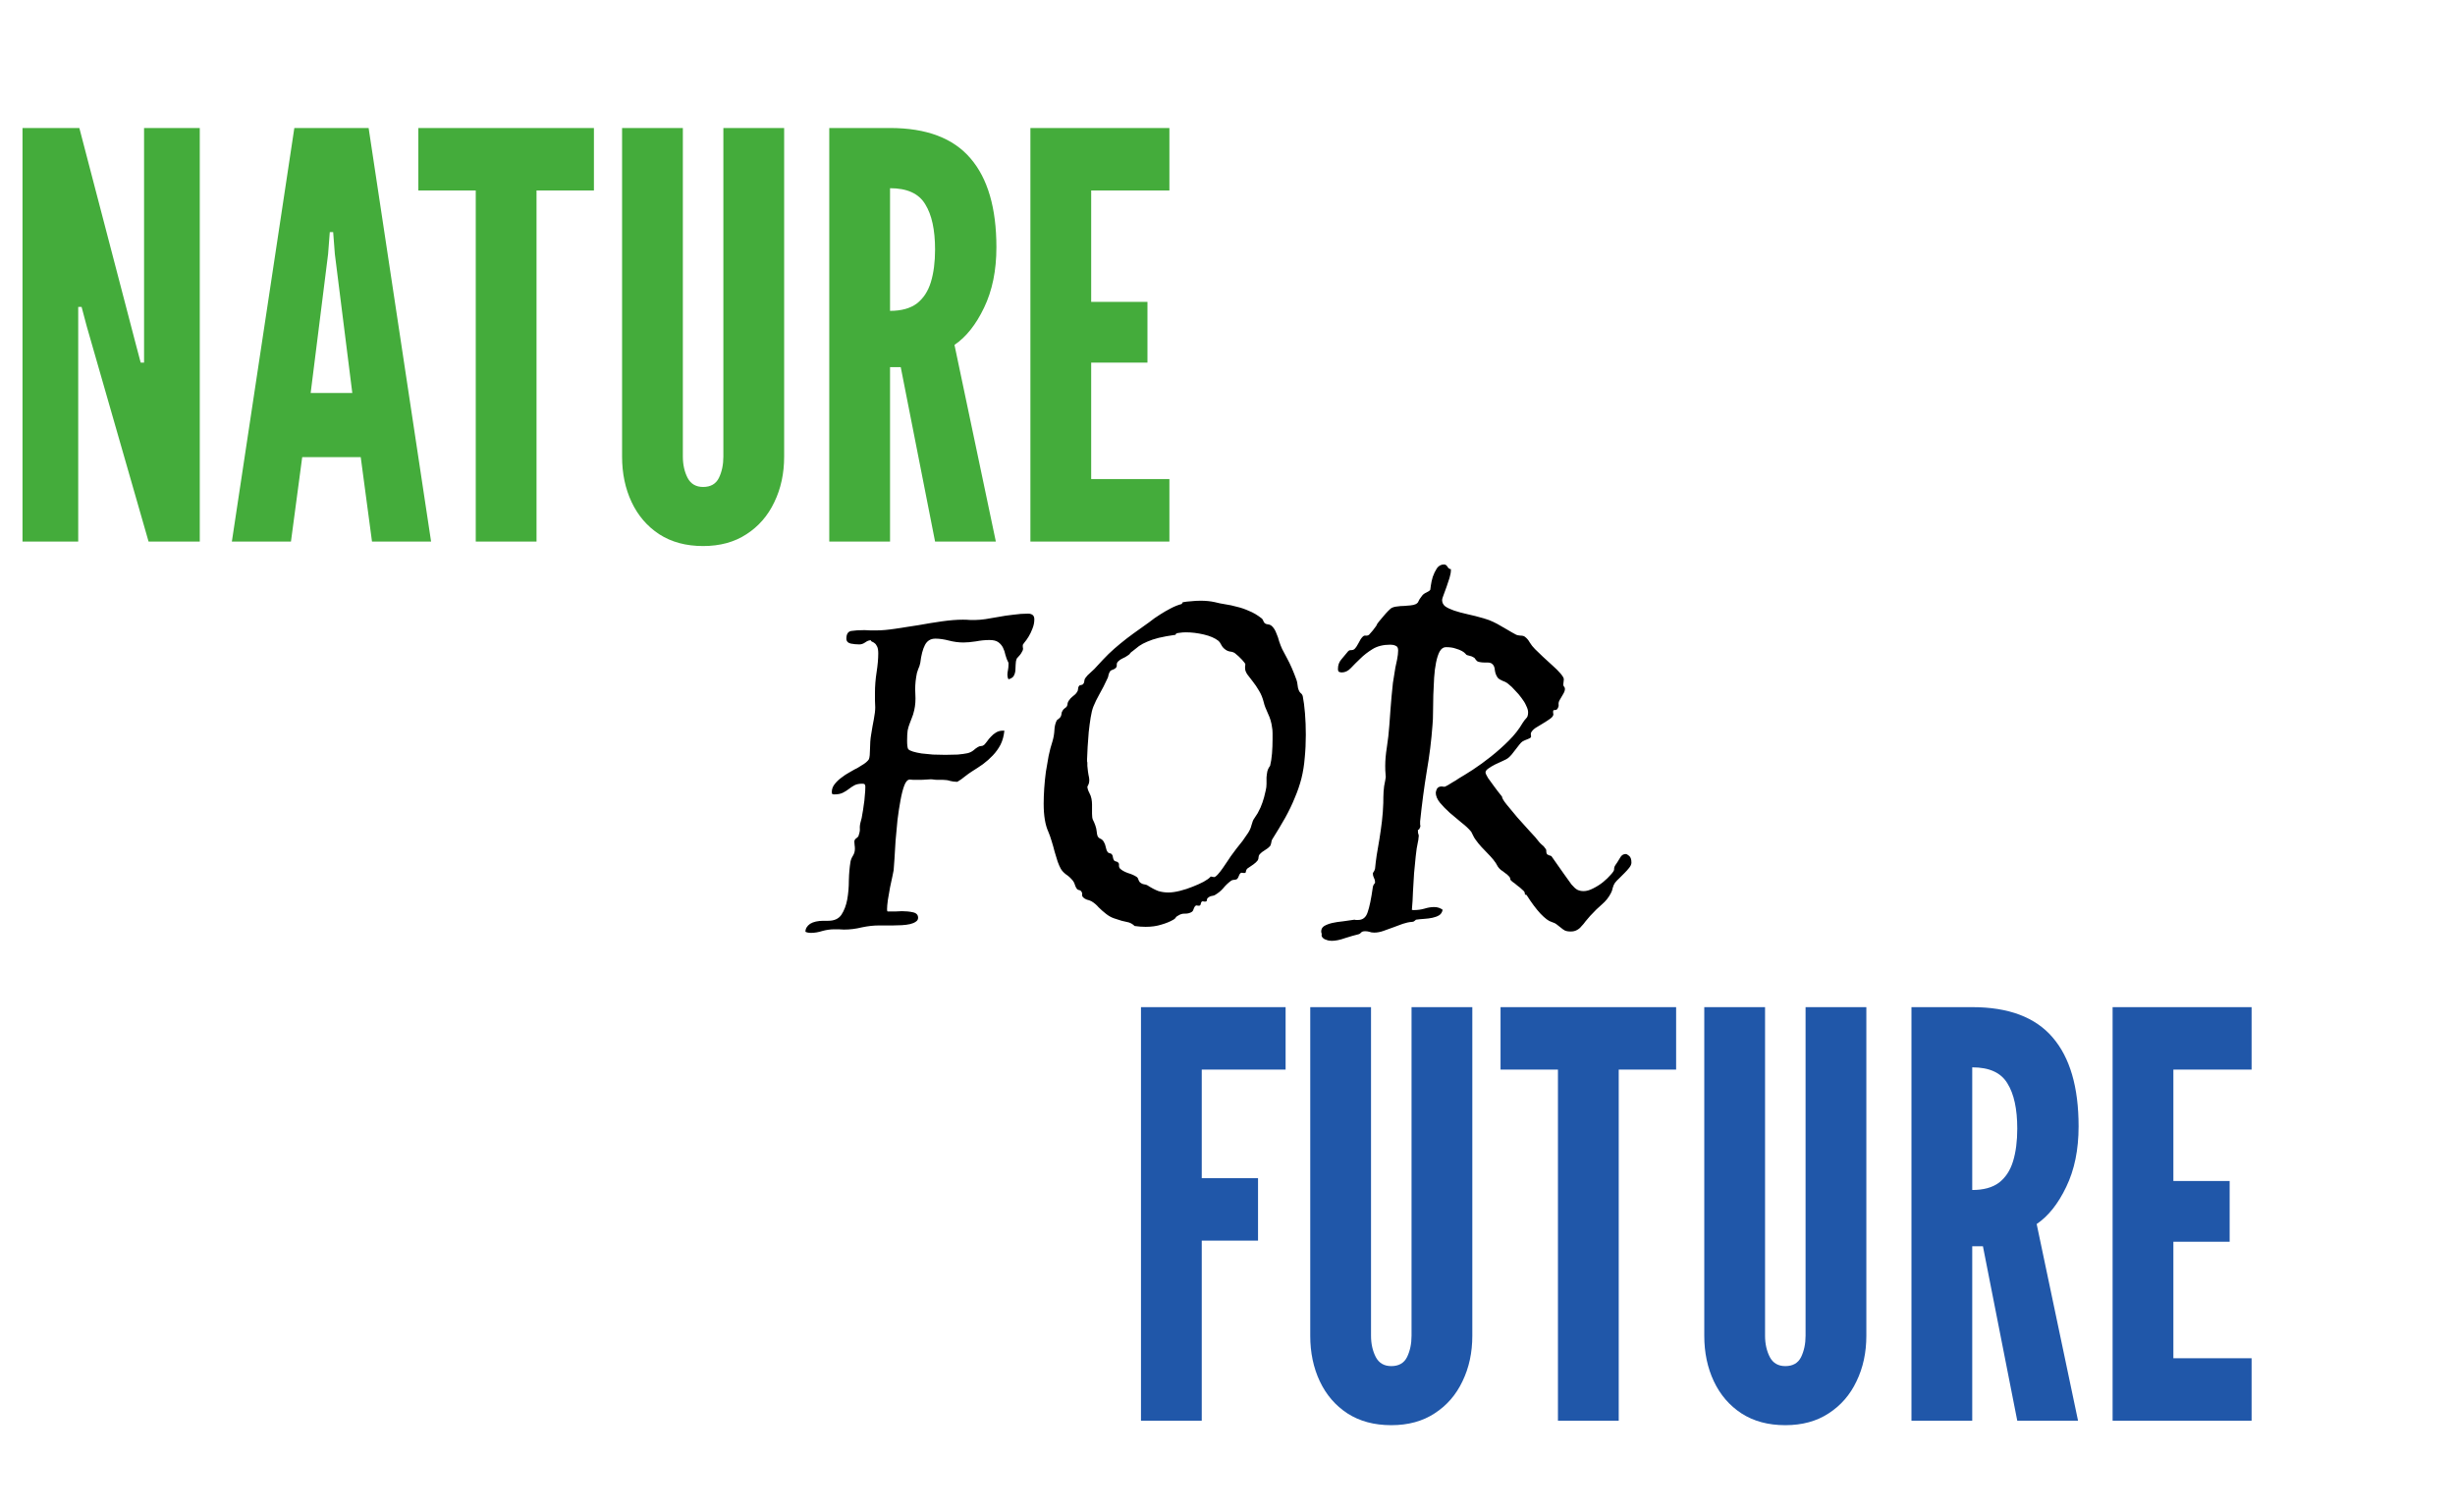 <svg width="349" height="215" viewBox="0 0 349 215" fill="none" xmlns="http://www.w3.org/2000/svg">
<path d="M3.2 77V18.2H11.28L19.28 48.84L20 51.56H20.48V18.2H28.4V77H21.12L12.32 46.36L11.6 43.64H11.12V77H3.2ZM32.962 77L41.843 18.2H52.403L61.282 77H52.883L51.282 65H42.962L41.362 77H32.962ZM44.163 55.88H50.083L47.602 36.12L47.362 33H46.883L46.642 36.12L44.163 55.88ZM67.632 77V27.08H59.472V18.2H84.432V27.08H76.272V77H67.632ZM99.954 77.64C97.528 77.64 95.448 77.08 93.714 75.96C92.008 74.84 90.701 73.32 89.794 71.4C88.888 69.48 88.434 67.32 88.434 64.92V18.2H97.074V64.92C97.074 66.067 97.301 67.08 97.754 67.96C98.208 68.813 98.941 69.24 99.954 69.24C101.021 69.24 101.768 68.813 102.194 67.96C102.621 67.08 102.834 66.067 102.834 64.92V18.2H111.474V64.92C111.474 67.32 111.008 69.48 110.074 71.4C109.168 73.32 107.848 74.84 106.114 75.96C104.408 77.08 102.354 77.64 99.954 77.64ZM117.888 77V18.2H126.528C131.701 18.2 135.514 19.64 137.968 22.52C140.421 25.373 141.648 29.587 141.648 35.16C141.648 38.467 141.061 41.333 139.888 43.76C138.741 46.16 137.341 47.92 135.688 49.04L141.568 77H132.928L128.048 52.2H126.528V77H117.888ZM126.528 44.2C128.128 44.2 129.394 43.853 130.328 43.16C131.261 42.44 131.928 41.427 132.328 40.12C132.728 38.813 132.928 37.267 132.928 35.48C132.928 32.68 132.461 30.533 131.528 29.04C130.621 27.52 128.954 26.76 126.528 26.76V44.2ZM146.481 77V18.2H166.241V27.08H155.121V42.92H163.121V51.56H155.121V68.12H166.241V77H146.481Z" fill="#44AC3B"/>
<path d="M162.2 202V143.2H182.76V152.08H170.84V167.52H178.84V176.4H170.84V202H162.2ZM197.783 202.64C195.356 202.64 193.276 202.08 191.543 200.96C189.836 199.84 188.529 198.32 187.623 196.4C186.716 194.48 186.263 192.32 186.263 189.92V143.2H194.903V189.92C194.903 191.067 195.129 192.08 195.583 192.96C196.036 193.813 196.769 194.24 197.783 194.24C198.849 194.24 199.596 193.813 200.023 192.96C200.449 192.08 200.663 191.067 200.663 189.92V143.2H209.303V189.92C209.303 192.32 208.836 194.48 207.903 196.4C206.996 198.32 205.676 199.84 203.943 200.96C202.236 202.08 200.183 202.64 197.783 202.64ZM221.476 202V152.08H213.316V143.2H238.276V152.08H230.116V202H221.476ZM253.798 202.64C251.371 202.64 249.291 202.08 247.558 200.96C245.851 199.84 244.545 198.32 243.638 196.4C242.731 194.48 242.278 192.32 242.278 189.92V143.2H250.918V189.92C250.918 191.067 251.145 192.08 251.598 192.96C252.051 193.813 252.785 194.24 253.798 194.24C254.865 194.24 255.611 193.813 256.038 192.96C256.465 192.08 256.678 191.067 256.678 189.92V143.2H265.318V189.92C265.318 192.32 264.851 194.48 263.918 196.4C263.011 198.32 261.691 199.84 259.958 200.96C258.251 202.08 256.198 202.64 253.798 202.64ZM271.731 202V143.2H280.371C285.545 143.2 289.358 144.64 291.811 147.52C294.265 150.373 295.491 154.587 295.491 160.16C295.491 163.467 294.905 166.333 293.731 168.76C292.585 171.16 291.185 172.92 289.531 174.04L295.411 202H286.771L281.891 177.2H280.371V202H271.731ZM280.371 169.2C281.971 169.2 283.238 168.853 284.171 168.16C285.105 167.44 285.771 166.427 286.171 165.12C286.571 163.813 286.771 162.267 286.771 160.48C286.771 157.68 286.305 155.533 285.371 154.04C284.465 152.52 282.798 151.76 280.371 151.76V169.2ZM300.325 202V143.2H320.085V152.08H308.965V167.92H316.965V176.56H308.965V193.12H320.085V202H300.325Z" fill="#2057A9"/>
<path d="M146.883 87.523C146.987 87.654 147.039 87.836 147.039 88.07C147.039 88.513 146.948 88.956 146.766 89.398C146.609 89.815 146.427 90.193 146.219 90.531C146.01 90.87 145.815 91.143 145.633 91.352C145.477 91.56 145.398 91.677 145.398 91.703C145.398 91.781 145.398 91.872 145.398 91.977C145.424 92.081 145.438 92.172 145.438 92.25C145.438 92.38 145.385 92.523 145.281 92.68C145.203 92.836 145.112 92.979 145.008 93.109C144.904 93.24 144.799 93.357 144.695 93.461C144.591 93.565 144.539 93.63 144.539 93.656C144.435 93.917 144.383 94.203 144.383 94.516C144.383 94.802 144.37 95.088 144.344 95.375C144.318 95.635 144.24 95.883 144.109 96.117C143.979 96.326 143.732 96.482 143.367 96.586C143.263 96.404 143.211 96.195 143.211 95.961C143.211 95.753 143.237 95.531 143.289 95.297C143.341 95.037 143.367 94.776 143.367 94.516V94.242C143.185 93.904 143.042 93.539 142.938 93.148C142.859 92.758 142.742 92.406 142.586 92.094C142.43 91.781 142.208 91.521 141.922 91.312C141.635 91.104 141.219 91 140.672 91C140.047 91 139.396 91.065 138.719 91.195C138.042 91.299 137.456 91.352 136.961 91.352C136.284 91.352 135.594 91.26 134.891 91.078C134.188 90.896 133.549 90.805 132.977 90.805C132.299 90.805 131.805 91.104 131.492 91.703C131.18 92.302 130.958 93.148 130.828 94.242C130.776 94.529 130.672 94.841 130.516 95.18C130.385 95.492 130.294 95.857 130.242 96.273C130.112 97.055 130.073 97.862 130.125 98.695C130.177 99.529 130.125 100.284 129.969 100.961C129.865 101.43 129.747 101.807 129.617 102.094C129.513 102.38 129.409 102.654 129.305 102.914C129.201 103.174 129.109 103.487 129.031 103.852C128.979 104.216 128.953 104.711 128.953 105.336C128.953 105.622 128.966 105.87 128.992 106.078C129.018 106.286 129.057 106.43 129.109 106.508C129.214 106.638 129.435 106.755 129.773 106.859C130.112 106.964 130.529 107.055 131.023 107.133C131.518 107.185 132.052 107.237 132.625 107.289C133.224 107.315 133.81 107.328 134.383 107.328C135.008 107.328 135.594 107.315 136.141 107.289C136.714 107.237 137.182 107.172 137.547 107.094C137.859 107.016 138.133 106.885 138.367 106.703C138.602 106.495 138.81 106.339 138.992 106.234C139.148 106.13 139.305 106.078 139.461 106.078C139.617 106.078 139.76 106.026 139.891 105.922C140.021 105.792 140.164 105.622 140.32 105.414C140.477 105.18 140.659 104.958 140.867 104.75C141.076 104.516 141.31 104.32 141.57 104.164C141.857 103.982 142.182 103.891 142.547 103.891H142.781C142.703 104.646 142.521 105.31 142.234 105.883C141.948 106.43 141.583 106.938 141.141 107.406C140.724 107.849 140.255 108.266 139.734 108.656C139.214 109.021 138.68 109.372 138.133 109.711C137.846 109.893 137.521 110.128 137.156 110.414C136.818 110.701 136.466 110.948 136.102 111.156H135.945C135.685 111.156 135.398 111.117 135.086 111.039C134.773 110.935 134.435 110.883 134.07 110.883H133.406C133.12 110.883 132.898 110.87 132.742 110.844C132.612 110.818 132.469 110.805 132.312 110.805C132.13 110.805 131.909 110.818 131.648 110.844C131.414 110.87 131.049 110.883 130.555 110.883C130.294 110.883 130.06 110.883 129.852 110.883C129.643 110.857 129.474 110.844 129.344 110.844C129.031 110.844 128.771 111.117 128.562 111.664C128.354 112.211 128.172 112.914 128.016 113.773C127.859 114.607 127.716 115.544 127.586 116.586C127.482 117.602 127.391 118.591 127.312 119.555C127.26 120.492 127.208 121.352 127.156 122.133C127.104 122.888 127.065 123.422 127.039 123.734C127.039 123.786 126.987 124.047 126.883 124.516C126.779 124.984 126.661 125.531 126.531 126.156C126.427 126.755 126.323 127.354 126.219 127.953C126.141 128.526 126.102 128.969 126.102 129.281C126.102 129.464 126.128 129.568 126.18 129.594C126.258 129.594 126.414 129.594 126.648 129.594C126.857 129.594 127.091 129.594 127.352 129.594C127.638 129.568 127.924 129.555 128.211 129.555C128.784 129.555 129.305 129.607 129.773 129.711C130.268 129.815 130.516 130.076 130.516 130.492C130.516 130.727 130.411 130.909 130.203 131.039C129.995 131.195 129.721 131.312 129.383 131.391C129.044 131.469 128.654 131.521 128.211 131.547C127.794 131.573 127.365 131.586 126.922 131.586H124.93C124.174 131.586 123.367 131.677 122.508 131.859C121.674 132.068 120.828 132.172 119.969 132.172C119.708 132.172 119.461 132.159 119.227 132.133C119.018 132.133 118.81 132.133 118.602 132.133C118.055 132.133 117.495 132.211 116.922 132.367C116.349 132.549 115.802 132.641 115.281 132.641C114.969 132.641 114.708 132.589 114.5 132.484C114.5 132.042 114.721 131.664 115.164 131.352C115.633 131.065 116.271 130.922 117.078 130.922H117.742C118.602 130.922 119.227 130.635 119.617 130.062C120.008 129.464 120.281 128.747 120.438 127.914C120.594 127.055 120.672 126.143 120.672 125.18C120.698 124.19 120.776 123.305 120.906 122.523C120.958 122.237 121.076 121.951 121.258 121.664C121.44 121.378 121.531 121.052 121.531 120.688C121.531 120.505 121.518 120.336 121.492 120.18C121.466 119.997 121.453 119.828 121.453 119.672C121.453 119.464 121.557 119.294 121.766 119.164C121.974 119.008 122.078 118.865 122.078 118.734C122.208 118.37 122.26 118.057 122.234 117.797C122.208 117.51 122.26 117.146 122.391 116.703C122.469 116.469 122.534 116.156 122.586 115.766C122.664 115.375 122.729 114.958 122.781 114.516C122.859 114.073 122.911 113.617 122.938 113.148C122.99 112.68 123.016 112.25 123.016 111.859C123.016 111.729 122.99 111.625 122.938 111.547C122.911 111.469 122.794 111.43 122.586 111.43C122.117 111.43 121.74 111.508 121.453 111.664C121.167 111.82 120.893 112.003 120.633 112.211C120.398 112.393 120.125 112.562 119.812 112.719C119.5 112.875 119.096 112.953 118.602 112.953C118.497 112.953 118.406 112.94 118.328 112.914C118.276 112.862 118.25 112.758 118.25 112.602C118.25 112.211 118.38 111.846 118.641 111.508C118.927 111.143 119.253 110.831 119.617 110.57C119.982 110.284 120.333 110.049 120.672 109.867C121.036 109.659 121.31 109.503 121.492 109.398C121.57 109.372 121.701 109.307 121.883 109.203C122.091 109.073 122.299 108.943 122.508 108.812C122.742 108.682 122.951 108.539 123.133 108.383C123.315 108.227 123.445 108.083 123.523 107.953C123.576 107.823 123.615 107.628 123.641 107.367C123.667 107.081 123.68 106.781 123.68 106.469C123.706 106.13 123.719 105.792 123.719 105.453C123.745 105.089 123.784 104.763 123.836 104.477C123.966 103.643 124.096 102.901 124.227 102.25C124.357 101.573 124.422 101.013 124.422 100.57C124.422 100.258 124.409 99.932 124.383 99.594C124.383 99.255 124.383 98.904 124.383 98.539C124.383 97.549 124.461 96.56 124.617 95.57C124.773 94.555 124.852 93.669 124.852 92.914C124.852 92.471 124.799 92.146 124.695 91.938C124.591 91.703 124.461 91.534 124.305 91.43C124.174 91.326 124.057 91.26 123.953 91.234C123.849 91.182 123.797 91.117 123.797 91.039H123.758C123.523 91.039 123.263 91.143 122.977 91.352C122.716 91.534 122.443 91.625 122.156 91.625C121.766 91.625 121.362 91.586 120.945 91.508C120.529 91.404 120.32 91.169 120.32 90.805C120.32 90.154 120.555 89.789 121.023 89.711C121.518 89.633 122.143 89.594 122.898 89.594C123.159 89.594 123.432 89.607 123.719 89.633C124.005 89.633 124.305 89.633 124.617 89.633C125.346 89.633 126.232 89.555 127.273 89.398C128.341 89.242 129.435 89.073 130.555 88.891C131.701 88.682 132.82 88.5 133.914 88.344C135.034 88.188 136.023 88.109 136.883 88.109C137.247 88.109 137.573 88.122 137.859 88.148C138.172 88.148 138.458 88.148 138.719 88.148C139.057 88.148 139.513 88.109 140.086 88.031C140.659 87.927 141.271 87.823 141.922 87.719C142.599 87.588 143.302 87.484 144.031 87.406C144.76 87.302 145.464 87.25 146.141 87.25C146.479 87.25 146.727 87.341 146.883 87.523ZM185.477 107.758C185.398 108.773 185.242 109.75 185.008 110.688C184.773 111.599 184.461 112.51 184.07 113.422C183.706 114.333 183.25 115.284 182.703 116.273C182.156 117.237 181.531 118.279 180.828 119.398C180.776 119.529 180.737 119.685 180.711 119.867C180.685 120.023 180.633 120.167 180.555 120.297C180.372 120.505 180.125 120.701 179.812 120.883C179.5 121.065 179.253 121.26 179.07 121.469C178.966 121.599 178.914 121.742 178.914 121.898C178.914 122.055 178.875 122.198 178.797 122.328C178.667 122.51 178.458 122.706 178.172 122.914C177.885 123.096 177.599 123.292 177.312 123.5C177.208 123.604 177.143 123.734 177.117 123.891C177.117 124.047 177.052 124.125 176.922 124.125C176.87 124.125 176.805 124.125 176.727 124.125C176.648 124.099 176.583 124.086 176.531 124.086C176.375 124.086 176.245 124.216 176.141 124.477C176.062 124.711 175.971 124.88 175.867 124.984C175.737 125.062 175.581 125.102 175.398 125.102C175.242 125.102 175.099 125.154 174.969 125.258C174.552 125.57 174.188 125.922 173.875 126.312C173.562 126.677 173.159 127.003 172.664 127.289C172.534 127.341 172.378 127.38 172.195 127.406C172.039 127.432 171.909 127.497 171.805 127.602C171.674 127.654 171.596 127.771 171.57 127.953C171.57 128.109 171.505 128.188 171.375 128.188C171.323 128.188 171.258 128.188 171.18 128.188C171.102 128.161 171.036 128.148 170.984 128.148C170.854 128.148 170.763 128.253 170.711 128.461C170.685 128.669 170.607 128.773 170.477 128.773C170.424 128.773 170.359 128.773 170.281 128.773C170.229 128.747 170.177 128.734 170.125 128.734C169.969 128.734 169.839 128.865 169.734 129.125C169.656 129.385 169.565 129.555 169.461 129.633C169.201 129.815 168.875 129.906 168.484 129.906C168.12 129.88 167.768 129.984 167.43 130.219C167.299 130.271 167.195 130.362 167.117 130.492C167.065 130.596 166.961 130.688 166.805 130.766C166.31 131.052 165.737 131.286 165.086 131.469C164.435 131.677 163.693 131.781 162.859 131.781C162.365 131.781 161.844 131.742 161.297 131.664C161.062 131.43 160.789 131.26 160.477 131.156C160.164 131.078 159.826 131 159.461 130.922C159.122 130.818 158.758 130.701 158.367 130.57C157.977 130.44 157.586 130.219 157.195 129.906C156.831 129.62 156.492 129.32 156.18 129.008C155.893 128.669 155.555 128.383 155.164 128.148C154.956 128.044 154.734 127.966 154.5 127.914C154.292 127.836 154.122 127.732 153.992 127.602C153.862 127.471 153.81 127.328 153.836 127.172C153.862 127.016 153.81 126.859 153.68 126.703C153.628 126.625 153.523 126.573 153.367 126.547C153.237 126.521 153.146 126.469 153.094 126.391C152.964 126.208 152.872 126.026 152.82 125.844C152.768 125.635 152.677 125.44 152.547 125.258C152.234 124.867 151.896 124.555 151.531 124.32C151.193 124.06 150.945 123.786 150.789 123.5C150.659 123.266 150.516 122.94 150.359 122.523C150.229 122.081 150.086 121.612 149.93 121.117C149.799 120.596 149.656 120.089 149.5 119.594C149.344 119.073 149.188 118.63 149.031 118.266C148.589 117.302 148.367 115.974 148.367 114.281C148.367 113.604 148.393 112.875 148.445 112.094C148.497 111.312 148.576 110.531 148.68 109.75C148.81 108.969 148.94 108.214 149.07 107.484C149.227 106.729 149.409 106.039 149.617 105.414C149.773 104.893 149.865 104.372 149.891 103.852C149.917 103.305 150.021 102.849 150.203 102.484C150.229 102.406 150.307 102.328 150.438 102.25C150.594 102.146 150.711 102.029 150.789 101.898C150.867 101.716 150.906 101.573 150.906 101.469C150.906 101.339 150.958 101.195 151.062 101.039C151.115 100.935 151.206 100.831 151.336 100.727C151.492 100.622 151.596 100.531 151.648 100.453C151.727 100.323 151.766 100.18 151.766 100.023C151.792 99.867 151.857 99.724 151.961 99.594C152.091 99.385 152.273 99.19 152.508 99.008C152.768 98.826 152.964 98.63 153.094 98.422C153.198 98.292 153.25 98.148 153.25 97.992C153.25 97.81 153.302 97.654 153.406 97.523C153.458 97.445 153.549 97.406 153.68 97.406C153.836 97.38 153.94 97.328 153.992 97.25C154.096 97.12 154.148 96.977 154.148 96.82C154.148 96.664 154.201 96.521 154.305 96.391C154.461 96.156 154.708 95.896 155.047 95.609C155.411 95.297 155.737 94.971 156.023 94.633C156.544 94.06 157.065 93.513 157.586 92.992C158.133 92.471 158.693 91.977 159.266 91.508C159.865 91.013 160.49 90.531 161.141 90.062C161.818 89.568 162.547 89.047 163.328 88.5C163.849 88.083 164.383 87.706 164.93 87.367C165.372 87.081 165.867 86.794 166.414 86.508C166.961 86.221 167.482 86.013 167.977 85.883C168.003 85.883 168.029 85.844 168.055 85.766C168.081 85.662 168.159 85.609 168.289 85.609C168.523 85.557 168.862 85.518 169.305 85.492C169.747 85.44 170.203 85.414 170.672 85.414C171.401 85.414 172.065 85.479 172.664 85.609C173.159 85.74 173.667 85.844 174.188 85.922C174.734 86 175.281 86.117 175.828 86.273C176.401 86.404 176.974 86.599 177.547 86.859C178.146 87.094 178.745 87.445 179.344 87.914C179.474 88.018 179.578 88.188 179.656 88.422C179.76 88.63 179.956 88.747 180.242 88.773C180.529 88.799 180.763 88.93 180.945 89.164C181.154 89.398 181.323 89.698 181.453 90.062C181.609 90.401 181.74 90.779 181.844 91.195C181.974 91.586 182.117 91.951 182.273 92.289C182.326 92.367 182.56 92.81 182.977 93.617C183.419 94.424 183.862 95.44 184.305 96.664C184.383 96.872 184.435 97.12 184.461 97.406C184.487 97.693 184.539 97.927 184.617 98.109C184.669 98.266 184.76 98.409 184.891 98.539C185.047 98.643 185.151 98.799 185.203 99.008C185.333 99.659 185.438 100.466 185.516 101.43C185.594 102.393 185.633 103.409 185.633 104.477C185.633 105.023 185.62 105.583 185.594 106.156C185.568 106.703 185.529 107.237 185.477 107.758ZM180.828 103.383C180.75 102.732 180.555 102.081 180.242 101.43C179.93 100.753 179.734 100.232 179.656 99.867C179.5 99.242 179.279 98.695 178.992 98.227C178.706 97.732 178.406 97.289 178.094 96.898C177.807 96.508 177.547 96.169 177.312 95.883C177.104 95.57 177 95.284 177 95.023C177 94.945 177 94.854 177 94.75C177.026 94.646 177.039 94.555 177.039 94.477C177.039 94.372 176.883 94.151 176.57 93.812C176.258 93.474 175.919 93.162 175.555 92.875C175.372 92.745 175.138 92.667 174.852 92.641C174.565 92.588 174.318 92.471 174.109 92.289C173.901 92.133 173.732 91.924 173.602 91.664C173.471 91.404 173.341 91.221 173.211 91.117C172.716 90.727 172.026 90.427 171.141 90.219C170.255 90.01 169.396 89.906 168.562 89.906C168.276 89.906 167.964 89.932 167.625 89.984C167.286 90.01 167.117 90.102 167.117 90.258C166.18 90.388 165.385 90.531 164.734 90.688C164.109 90.844 163.562 91.026 163.094 91.234C162.651 91.417 162.26 91.625 161.922 91.859C161.609 92.094 161.297 92.341 160.984 92.602C160.854 92.68 160.75 92.771 160.672 92.875C160.62 92.979 160.529 93.07 160.398 93.148C160.112 93.357 159.839 93.513 159.578 93.617C159.344 93.721 159.135 93.865 158.953 94.047C158.823 94.177 158.758 94.32 158.758 94.477C158.784 94.633 158.758 94.776 158.68 94.906C158.576 95.037 158.419 95.141 158.211 95.219C158.003 95.271 157.859 95.362 157.781 95.492C157.703 95.622 157.638 95.779 157.586 95.961C157.56 96.143 157.521 96.287 157.469 96.391C157.078 97.25 156.688 98.018 156.297 98.695C155.932 99.346 155.646 99.932 155.438 100.453C155.281 100.844 155.151 101.365 155.047 102.016C154.943 102.667 154.852 103.357 154.773 104.086C154.721 104.789 154.669 105.492 154.617 106.195C154.591 106.872 154.565 107.445 154.539 107.914C154.539 108.07 154.539 108.188 154.539 108.266C154.565 108.318 154.578 108.409 154.578 108.539V108.891C154.604 109.177 154.63 109.424 154.656 109.633C154.682 109.815 154.708 109.984 154.734 110.141C154.76 110.271 154.786 110.401 154.812 110.531C154.839 110.661 154.852 110.818 154.852 111C154.852 111.052 154.839 111.156 154.812 111.312C154.786 111.443 154.708 111.625 154.578 111.859C154.604 112.146 154.695 112.432 154.852 112.719C155.008 113.005 155.112 113.292 155.164 113.578C155.216 113.865 155.242 114.125 155.242 114.359C155.242 114.568 155.242 114.776 155.242 114.984V115.688C155.242 116.078 155.281 116.365 155.359 116.547C155.464 116.729 155.581 117.003 155.711 117.367C155.815 117.654 155.88 117.94 155.906 118.227C155.932 118.513 155.971 118.721 156.023 118.852C156.102 119.034 156.232 119.164 156.414 119.242C156.622 119.32 156.792 119.477 156.922 119.711C157.052 119.919 157.143 120.167 157.195 120.453C157.247 120.74 157.339 120.974 157.469 121.156C157.521 121.234 157.612 121.286 157.742 121.312C157.898 121.339 158.003 121.391 158.055 121.469C158.159 121.599 158.211 121.742 158.211 121.898C158.237 122.055 158.289 122.198 158.367 122.328C158.419 122.406 158.51 122.458 158.641 122.484C158.797 122.51 158.901 122.562 158.953 122.641C159.057 122.719 159.096 122.862 159.07 123.07C159.07 123.253 159.122 123.396 159.227 123.5C159.461 123.734 159.826 123.943 160.32 124.125C160.841 124.281 161.258 124.464 161.57 124.672C161.701 124.75 161.792 124.893 161.844 125.102C161.922 125.31 162.026 125.453 162.156 125.531C162.286 125.635 162.43 125.701 162.586 125.727C162.768 125.753 162.924 125.792 163.055 125.844C163.706 126.26 164.253 126.547 164.695 126.703C165.138 126.833 165.607 126.898 166.102 126.898C166.57 126.898 167.117 126.82 167.742 126.664C168.367 126.508 168.966 126.312 169.539 126.078C170.138 125.844 170.659 125.609 171.102 125.375C171.57 125.115 171.896 124.88 172.078 124.672C172.078 124.646 172.104 124.633 172.156 124.633C172.208 124.633 172.273 124.646 172.352 124.672C172.456 124.698 172.534 124.711 172.586 124.711C172.716 124.711 172.898 124.581 173.133 124.32C173.367 124.06 173.602 123.76 173.836 123.422C174.07 123.083 174.292 122.758 174.5 122.445C174.734 122.107 174.891 121.872 174.969 121.742C175.203 121.404 175.464 121.052 175.75 120.688C176.062 120.297 176.362 119.919 176.648 119.555C176.935 119.164 177.195 118.786 177.43 118.422C177.664 118.057 177.82 117.706 177.898 117.367C178.029 116.872 178.159 116.547 178.289 116.391C178.419 116.208 178.589 115.948 178.797 115.609C178.953 115.323 179.083 115.062 179.188 114.828C179.292 114.594 179.383 114.359 179.461 114.125C179.539 113.891 179.617 113.643 179.695 113.383C179.773 113.096 179.852 112.771 179.93 112.406C180.008 112.094 180.047 111.781 180.047 111.469C180.047 111.156 180.047 110.844 180.047 110.531C180.073 110.219 180.112 109.932 180.164 109.672C180.242 109.385 180.372 109.125 180.555 108.891C180.685 108.37 180.776 107.784 180.828 107.133C180.88 106.456 180.906 105.792 180.906 105.141C180.906 104.828 180.906 104.529 180.906 104.242C180.906 103.93 180.88 103.643 180.828 103.383ZM231.922 122.641C231.922 122.875 231.818 123.122 231.609 123.383C231.427 123.617 231.206 123.865 230.945 124.125C230.711 124.359 230.464 124.607 230.203 124.867C229.943 125.102 229.734 125.323 229.578 125.531C229.448 125.714 229.344 125.948 229.266 126.234C229.214 126.521 229.122 126.781 228.992 127.016C228.68 127.615 228.263 128.135 227.742 128.578C227.221 129.021 226.661 129.568 226.062 130.219C225.828 130.479 225.607 130.74 225.398 131C225.216 131.26 225.021 131.495 224.812 131.703C224.63 131.938 224.409 132.12 224.148 132.25C223.914 132.38 223.628 132.445 223.289 132.445C222.924 132.445 222.638 132.393 222.43 132.289C222.247 132.185 222.065 132.055 221.883 131.898C221.727 131.768 221.544 131.625 221.336 131.469C221.154 131.312 220.893 131.182 220.555 131.078C220.164 130.974 219.643 130.583 218.992 129.906C218.367 129.229 217.716 128.357 217.039 127.289C216.987 127.211 216.922 127.185 216.844 127.211C216.792 127.237 216.766 127.172 216.766 127.016C216.766 126.859 216.648 126.69 216.414 126.508C216.206 126.299 215.971 126.104 215.711 125.922C215.477 125.714 215.242 125.531 215.008 125.375C214.799 125.219 214.695 125.089 214.695 124.984C214.695 124.828 214.617 124.685 214.461 124.555C214.331 124.398 214.161 124.255 213.953 124.125C213.771 123.969 213.576 123.826 213.367 123.695C213.185 123.539 213.042 123.383 212.938 123.227C212.755 122.862 212.534 122.523 212.273 122.211C212.013 121.898 211.74 121.599 211.453 121.312C211.167 121 210.88 120.701 210.594 120.414C210.307 120.102 210.034 119.763 209.773 119.398C209.617 119.19 209.487 118.969 209.383 118.734C209.279 118.5 209.201 118.344 209.148 118.266C208.81 117.849 208.354 117.419 207.781 116.977C207.208 116.508 206.648 116.039 206.102 115.57C205.555 115.076 205.086 114.594 204.695 114.125C204.305 113.63 204.109 113.161 204.109 112.719C204.109 112.589 204.161 112.406 204.266 112.172C204.396 111.938 204.63 111.82 204.969 111.82C205.047 111.82 205.125 111.833 205.203 111.859C205.281 111.859 205.346 111.859 205.398 111.859C205.451 111.833 205.581 111.768 205.789 111.664C206.023 111.534 206.258 111.391 206.492 111.234C206.779 111.078 207.091 110.883 207.43 110.648C207.924 110.362 208.576 109.958 209.383 109.438C210.216 108.891 211.076 108.266 211.961 107.562C212.846 106.859 213.693 106.104 214.5 105.297C215.307 104.49 215.958 103.656 216.453 102.797C216.635 102.51 216.805 102.289 216.961 102.133C217.143 101.977 217.234 101.69 217.234 101.273C217.234 101.013 217.143 100.701 216.961 100.336C216.805 99.971 216.583 99.607 216.297 99.242C216.036 98.878 215.737 98.526 215.398 98.188C215.086 97.823 214.76 97.51 214.422 97.25C214.214 97.068 213.953 96.924 213.641 96.82C213.328 96.69 213.094 96.547 212.938 96.391C212.703 96.078 212.56 95.713 212.508 95.297C212.482 94.854 212.339 94.542 212.078 94.359C211.922 94.229 211.609 94.177 211.141 94.203C210.672 94.203 210.307 94.151 210.047 94.047C209.969 93.995 209.878 93.904 209.773 93.773C209.695 93.617 209.591 93.513 209.461 93.461C209.305 93.357 209.148 93.292 208.992 93.266C208.862 93.24 208.719 93.201 208.562 93.148C208.51 93.148 208.432 93.083 208.328 92.953C208.224 92.823 208.055 92.693 207.82 92.562C207.586 92.432 207.286 92.315 206.922 92.211C206.557 92.081 206.102 92.016 205.555 92.016C205.19 92.016 204.891 92.224 204.656 92.641C204.448 93.031 204.279 93.552 204.148 94.203C204.018 94.828 203.927 95.544 203.875 96.352C203.823 97.159 203.784 97.979 203.758 98.812C203.732 99.62 203.719 100.414 203.719 101.195C203.719 101.951 203.693 102.589 203.641 103.109C203.484 105.271 203.211 107.471 202.82 109.711C202.456 111.924 202.143 114.281 201.883 116.781V116.898C201.883 117.003 201.883 117.107 201.883 117.211C201.909 117.289 201.922 117.367 201.922 117.445C201.922 117.523 201.883 117.641 201.805 117.797C201.753 117.927 201.674 117.992 201.57 117.992C201.57 118.279 201.583 118.461 201.609 118.539C201.661 118.591 201.688 118.708 201.688 118.891C201.688 118.969 201.674 119.073 201.648 119.203C201.648 119.333 201.622 119.503 201.57 119.711C201.44 120.284 201.336 120.961 201.258 121.742C201.18 122.497 201.102 123.305 201.023 124.164C200.971 125.023 200.919 125.896 200.867 126.781C200.841 127.667 200.789 128.526 200.711 129.359C200.763 129.359 200.815 129.372 200.867 129.398C200.919 129.398 200.971 129.398 201.023 129.398C201.518 129.398 202 129.333 202.469 129.203C202.964 129.047 203.432 128.969 203.875 128.969C204.344 128.969 204.747 129.099 205.086 129.359C205.008 129.724 204.839 129.984 204.578 130.141C204.318 130.297 204.005 130.414 203.641 130.492C203.276 130.57 202.885 130.622 202.469 130.648C202.052 130.674 201.661 130.714 201.297 130.766C201.245 130.792 201.167 130.857 201.062 130.961C200.984 131.039 200.867 131.078 200.711 131.078C200.32 131.104 199.891 131.195 199.422 131.352C198.979 131.508 198.523 131.677 198.055 131.859C197.586 132.042 197.117 132.211 196.648 132.367C196.206 132.523 195.776 132.602 195.359 132.602C195.073 132.602 194.839 132.562 194.656 132.484C194.474 132.432 194.279 132.406 194.07 132.406C193.784 132.406 193.589 132.471 193.484 132.602C193.38 132.732 193.263 132.81 193.133 132.836C192.586 132.966 191.948 133.148 191.219 133.383C190.49 133.643 189.852 133.773 189.305 133.773C189.018 133.773 188.758 133.721 188.523 133.617C188.315 133.565 188.146 133.461 188.016 133.305C187.885 133.174 187.846 133.005 187.898 132.797C187.846 132.641 187.82 132.523 187.82 132.445C187.82 132.107 187.964 131.846 188.25 131.664C188.562 131.482 188.94 131.339 189.383 131.234C189.852 131.13 190.359 131.052 190.906 131C191.479 130.922 192.026 130.844 192.547 130.766C192.599 130.766 192.664 130.779 192.742 130.805C192.82 130.805 192.924 130.805 193.055 130.805C193.732 130.805 194.188 130.44 194.422 129.711C194.682 128.982 194.93 127.784 195.164 126.117C195.164 126.091 195.177 126.039 195.203 125.961C195.229 125.857 195.32 125.714 195.477 125.531C195.477 125.245 195.424 125.01 195.32 124.828C195.216 124.62 195.164 124.411 195.164 124.203C195.164 124.125 195.203 124.047 195.281 123.969C195.359 123.865 195.424 123.708 195.477 123.5C195.529 122.927 195.607 122.289 195.711 121.586C195.841 120.857 195.971 120.089 196.102 119.281C196.232 118.474 196.349 117.641 196.453 116.781C196.557 115.896 196.622 115.023 196.648 114.164C196.648 113.591 196.661 113.057 196.688 112.562C196.714 112.068 196.792 111.534 196.922 110.961C196.948 110.857 196.961 110.779 196.961 110.727C196.987 110.648 197 110.57 197 110.492C197 110.336 196.987 110.154 196.961 109.945C196.935 109.737 196.922 109.385 196.922 108.891C196.922 108.109 197 107.224 197.156 106.234C197.312 105.245 197.43 104.203 197.508 103.109C197.56 102.328 197.612 101.612 197.664 100.961C197.716 100.31 197.768 99.672 197.82 99.047C197.872 98.396 197.938 97.745 198.016 97.094C198.12 96.417 198.237 95.688 198.367 94.906C198.419 94.698 198.497 94.333 198.602 93.812C198.706 93.292 198.758 92.849 198.758 92.484C198.758 92.12 198.641 91.898 198.406 91.82C198.198 91.716 197.951 91.664 197.664 91.664C196.648 91.664 195.802 91.872 195.125 92.289C194.448 92.706 193.862 93.162 193.367 93.656C192.872 94.125 192.43 94.568 192.039 94.984C191.648 95.401 191.219 95.609 190.75 95.609C190.62 95.609 190.49 95.583 190.359 95.531C190.255 95.479 190.203 95.336 190.203 95.102C190.203 94.581 190.359 94.138 190.672 93.773C190.984 93.383 191.31 92.992 191.648 92.602C191.779 92.471 191.922 92.419 192.078 92.445C192.26 92.445 192.417 92.393 192.547 92.289C192.755 92.081 192.951 91.794 193.133 91.43C193.315 91.039 193.51 90.74 193.719 90.531C193.849 90.401 193.992 90.349 194.148 90.375C194.305 90.401 194.461 90.362 194.617 90.258L195.164 89.633C195.294 89.477 195.411 89.32 195.516 89.164C195.646 89.008 195.724 88.878 195.75 88.773C195.75 88.747 195.841 88.617 196.023 88.383C196.206 88.148 196.414 87.901 196.648 87.641C196.883 87.354 197.104 87.107 197.312 86.898C197.547 86.664 197.703 86.521 197.781 86.469C198.016 86.338 198.289 86.26 198.602 86.234C198.94 86.182 199.266 86.156 199.578 86.156C199.917 86.13 200.229 86.104 200.516 86.078C200.828 86.052 201.089 85.987 201.297 85.883C201.505 85.753 201.622 85.622 201.648 85.492C201.701 85.336 201.87 85.076 202.156 84.711C202.286 84.529 202.495 84.372 202.781 84.242C203.068 84.112 203.25 83.982 203.328 83.852C203.328 83.826 203.354 83.63 203.406 83.266C203.458 82.875 203.549 82.458 203.68 82.016C203.836 81.573 204.031 81.169 204.266 80.805C204.526 80.44 204.865 80.258 205.281 80.258C205.49 80.258 205.659 80.375 205.789 80.609C205.919 80.818 206.076 80.922 206.258 80.922V81.078C206.258 81.365 206.193 81.729 206.062 82.172C205.932 82.588 205.789 83.018 205.633 83.461C205.477 83.878 205.333 84.268 205.203 84.633C205.073 84.971 205.008 85.193 205.008 85.297C205.008 85.688 205.164 86 205.477 86.234C205.789 86.443 206.206 86.638 206.727 86.82C207.273 87.003 207.898 87.172 208.602 87.328C209.331 87.484 210.099 87.68 210.906 87.914C211.453 88.07 211.909 88.24 212.273 88.422C212.664 88.604 213.029 88.799 213.367 89.008C213.706 89.19 214.044 89.385 214.383 89.594C214.721 89.802 215.112 90.023 215.555 90.258C215.685 90.31 215.88 90.349 216.141 90.375C216.427 90.375 216.635 90.427 216.766 90.531C217.052 90.74 217.286 91.013 217.469 91.352C217.677 91.69 217.924 92.003 218.211 92.289C218.523 92.602 218.901 92.966 219.344 93.383C219.812 93.799 220.268 94.216 220.711 94.633C221.154 95.023 221.531 95.401 221.844 95.766C222.156 96.13 222.312 96.404 222.312 96.586C222.312 96.69 222.299 96.82 222.273 96.977C222.247 97.107 222.234 97.224 222.234 97.328C222.234 97.458 222.273 97.562 222.352 97.641C222.43 97.719 222.469 97.823 222.469 97.953C222.469 98.162 222.391 98.396 222.234 98.656C222.104 98.891 221.922 99.203 221.688 99.594C221.583 99.802 221.544 99.997 221.57 100.18C221.596 100.362 221.544 100.557 221.414 100.766C221.336 100.896 221.206 100.961 221.023 100.961C220.867 100.935 220.789 101 220.789 101.156C220.789 101.208 220.789 101.273 220.789 101.352C220.815 101.43 220.828 101.495 220.828 101.547C220.828 101.755 220.685 101.964 220.398 102.172C220.112 102.38 219.773 102.602 219.383 102.836C219.018 103.044 218.654 103.266 218.289 103.5C217.951 103.734 217.729 103.982 217.625 104.242V104.281C217.625 104.333 217.625 104.411 217.625 104.516C217.651 104.594 217.664 104.659 217.664 104.711C217.664 104.789 217.612 104.867 217.508 104.945C217.404 104.997 217.286 105.049 217.156 105.102C217.026 105.154 216.896 105.206 216.766 105.258C216.635 105.31 216.531 105.362 216.453 105.414C216.323 105.492 216.167 105.648 215.984 105.883C215.828 106.091 215.646 106.326 215.438 106.586C215.255 106.82 215.073 107.055 214.891 107.289C214.708 107.497 214.552 107.654 214.422 107.758C214.266 107.888 214.005 108.031 213.641 108.188C213.276 108.344 212.911 108.513 212.547 108.695C212.182 108.878 211.857 109.073 211.57 109.281C211.31 109.464 211.18 109.646 211.18 109.828C211.18 109.958 211.297 110.219 211.531 110.609C211.792 110.974 212.065 111.352 212.352 111.742C212.69 112.211 213.081 112.719 213.523 113.266C213.523 113.474 213.745 113.852 214.188 114.398C214.63 114.945 215.138 115.557 215.711 116.234C216.31 116.885 216.896 117.536 217.469 118.188C218.068 118.812 218.51 119.32 218.797 119.711C218.927 119.867 219.07 120.01 219.227 120.141C219.383 120.245 219.526 120.401 219.656 120.609C219.786 120.74 219.839 120.883 219.812 121.039C219.812 121.195 219.852 121.339 219.93 121.469C220.008 121.521 220.112 121.573 220.242 121.625C220.398 121.651 220.503 121.69 220.555 121.742C221.284 122.758 221.87 123.591 222.312 124.242C222.755 124.867 223.12 125.375 223.406 125.766C223.719 126.13 223.992 126.378 224.227 126.508C224.487 126.638 224.786 126.703 225.125 126.703C225.542 126.703 225.997 126.573 226.492 126.312C227.013 126.052 227.482 125.753 227.898 125.414C228.341 125.049 228.706 124.698 228.992 124.359C229.305 124.021 229.461 123.773 229.461 123.617V123.5C229.461 123.448 229.474 123.37 229.5 123.266C229.552 123.135 229.682 122.927 229.891 122.641C230.073 122.354 230.242 122.081 230.398 121.82C230.581 121.56 230.815 121.43 231.102 121.43C231.232 121.43 231.401 121.521 231.609 121.703C231.818 121.885 231.922 122.198 231.922 122.641Z" fill="black"/>
</svg>
